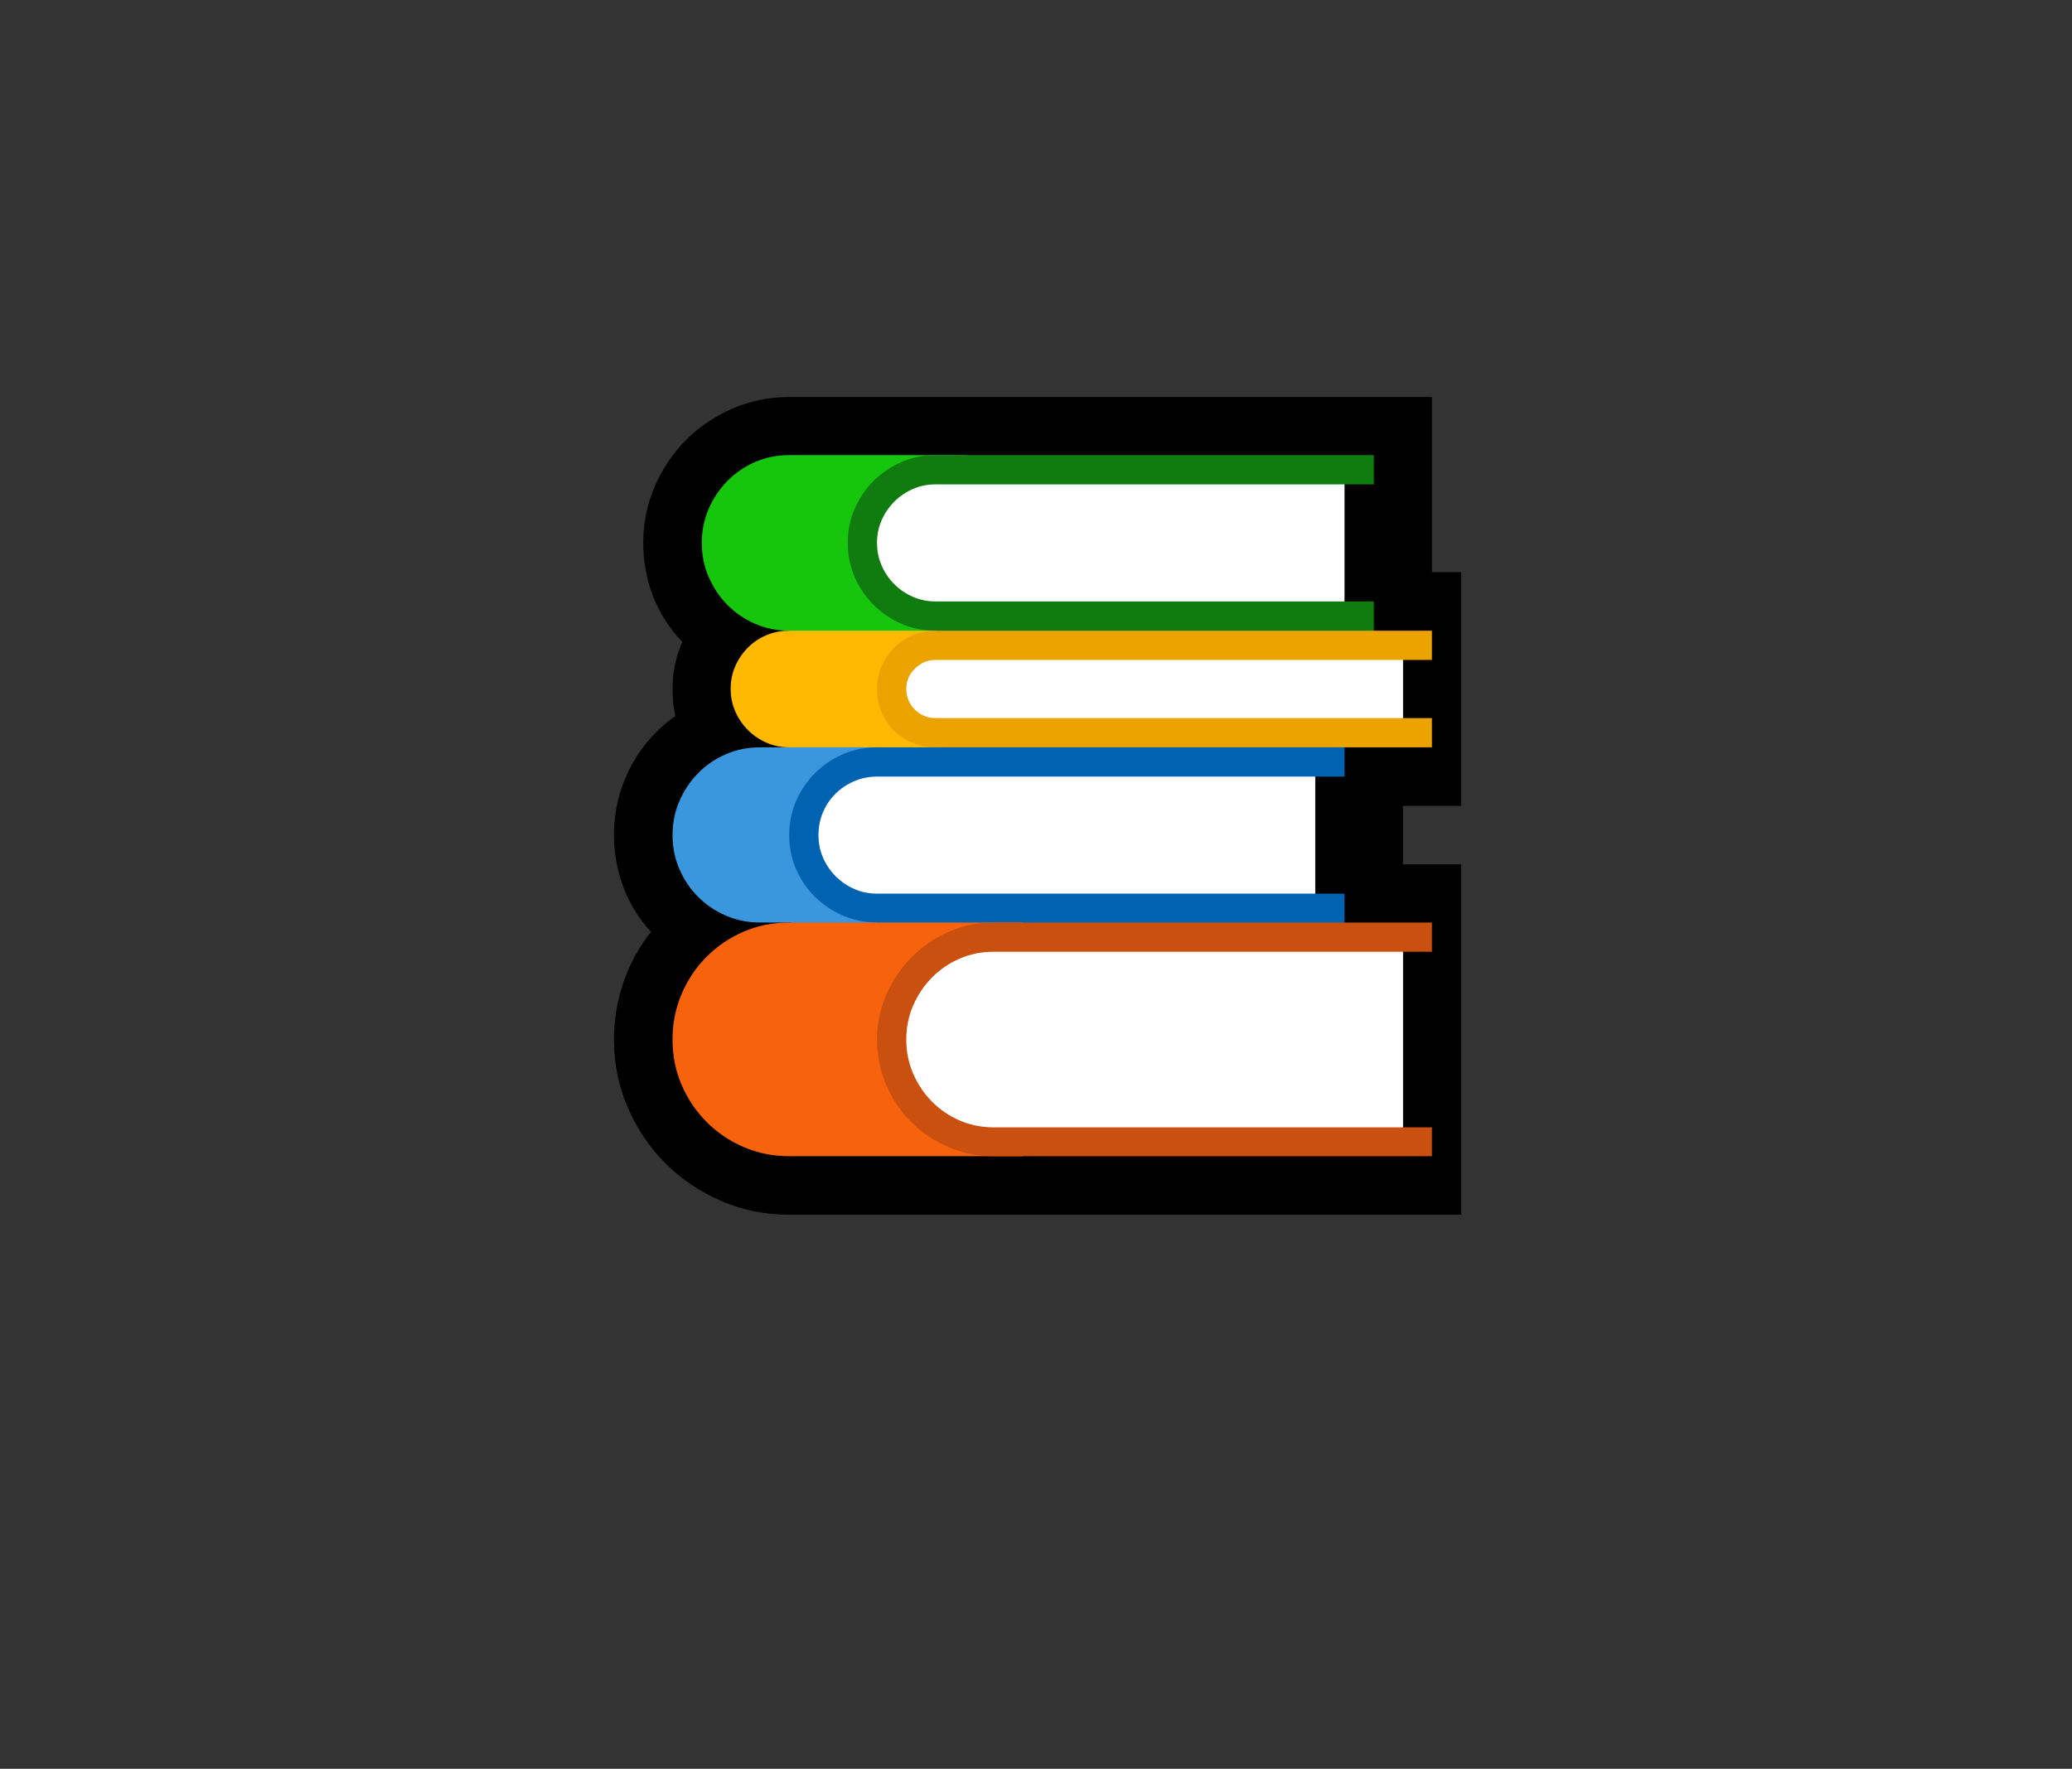 <svg width="219" height="187" xmlns="http://www.w3.org/2000/svg" xmlns:xlink="http://www.w3.org/1999/xlink" overflow="hidden"><rect width="100%" height="100%" fill="#333333" stroke="none"/><defs><clipPath id="clip0"><rect x="770" y="14" width="219" height="187"/></clipPath></defs><g clip-path="url(#clip0)" transform="translate(-770 -14)"><path d="" fill="#333333" transform="translate(823.895 127)"/><path d="M29.52 15.426C26.97 15.426 24.571 14.939 22.322 13.965 20.074 12.991 18.111 11.666 16.436 9.99 14.76 8.314 13.435 6.352 12.461 4.104 11.487 1.855 11-0.544 11-3.094 11-5.156 11.329-7.161 11.988-9.109 12.647-11.057 13.621-12.848 14.91-14.48 13.621-15.884 12.647-17.467 11.988-19.229 11.329-20.99 11-22.816 11-24.707 11-27.228 11.566-29.591 12.697-31.797 13.829-34.003 15.426-35.836 17.488-37.297 17.288-38.185 17.188-39.145 17.188-40.176 17.188-41.923 17.531-43.57 18.219-45.117 16.844-46.578 15.812-48.197 15.125-49.973 14.438-51.749 14.094-53.625 14.094-55.602 14.094-57.721 14.502-59.719 15.318-61.596 16.135-63.472 17.238-65.105 18.627-66.494 20.016-67.883 21.649-68.986 23.525-69.803 25.402-70.619 27.4-71.027 29.52-71.027L97.453-71.027 97.453-52.508 100.547-52.508 100.547-27.801 94.402-27.801 94.402-21.613 100.547-21.613 100.547 15.426Z" transform="translate(823.895 127)"/><path d="M29.52-46.32C28.23-46.32 27.027-46.564 25.91-47.051 24.793-47.538 23.819-48.204 22.988-49.049 22.158-49.894 21.499-50.875 21.012-51.992 20.525-53.109 20.281-54.312 20.281-55.602 20.281-56.891 20.525-58.094 21.012-59.211 21.499-60.328 22.158-61.309 22.988-62.154 23.819-62.999 24.793-63.665 25.91-64.152 27.027-64.639 28.23-64.883 29.52-64.883L48.039-64.883 48.039-37.598Z" fill="#16C60C" transform="translate(823.895 127)"/><path d="M44.988-46.32C43.699-46.32 42.496-46.564 41.379-47.051 40.262-47.538 39.281-48.204 38.435-49.049 37.59-49.894 36.925-50.875 36.438-51.992 35.95-53.109 35.707-54.312 35.707-55.602 35.707-56.891 35.95-58.094 36.438-59.211 36.925-60.328 37.59-61.309 38.435-62.154 39.281-62.999 40.262-63.665 41.379-64.152 42.496-64.639 43.699-64.883 44.988-64.883L91.309-64.883 91.309-61.789 88.215-61.789 83.617-55.645 88.215-49.414 91.309-49.414 91.309-42.797 45.246-42.797Z" fill="#107C10" transform="translate(823.895 127)"/><path d="M17.188-24.707C17.188-25.996 17.431-27.199 17.918-28.316 18.405-29.434 19.064-30.415 19.895-31.26 20.725-32.105 21.699-32.771 22.816-33.258 23.934-33.745 25.137-33.988 26.426-33.988L29.562-33.988 38.801-41.078 38.801-7.52 29.648-15.469 26.426-15.469C25.137-15.469 23.934-15.712 22.816-16.199 21.699-16.686 20.725-17.345 19.895-18.176 19.064-19.006 18.405-19.98 17.918-21.098 17.431-22.215 17.188-23.418 17.188-24.707Z" fill="#3A96DD" transform="translate(823.895 127)"/><path d="M38.801-15.469C37.512-15.469 36.309-15.712 35.191-16.199 34.074-16.686 33.093-17.345 32.248-18.176 31.403-19.006 30.737-19.98 30.25-21.098 29.763-22.215 29.52-23.418 29.52-24.707 29.52-25.996 29.763-27.199 30.25-28.316 30.737-29.434 31.403-30.415 32.248-31.26 33.093-32.105 34.074-32.771 35.191-33.258 36.309-33.745 37.512-33.988 38.801-33.988L38.801-37.855 88.215-37.855 88.215-30.895 85.121-30.895 82.027-27.801 82.027-21.871 85.078-18.52 88.215-18.52 88.215-11.988 38.887-11.988Z" fill="#0063B1" transform="translate(823.895 127)"/><path d="M29.52-46.32 44.988-46.32 44.988-33.988 29.52-33.988C28.66-33.988 27.858-34.153 27.113-34.482 26.369-34.812 25.717-35.256 25.158-35.815 24.6-36.373 24.156-37.025 23.826-37.77 23.497-38.514 23.332-39.316 23.332-40.176 23.332-41.035 23.497-41.837 23.826-42.582 24.156-43.327 24.6-43.978 25.158-44.537 25.717-45.096 26.369-45.533 27.113-45.848 27.858-46.163 28.66-46.32 29.52-46.32Z" fill="#FFB900" transform="translate(823.895 127)"/><path d="M44.988-33.988C44.129-33.988 43.32-34.146 42.56-34.461 41.801-34.776 41.143-35.213 40.584-35.772 40.025-36.33 39.589-36.989 39.273-37.748 38.958-38.507 38.801-39.316 38.801-40.176 38.801-41.035 38.965-41.837 39.295-42.582 39.624-43.327 40.068-43.978 40.627-44.537 41.185-45.096 41.837-45.533 42.582-45.848 43.327-46.163 44.129-46.32 44.988-46.32L97.453-46.32 97.453-43.227 94.402-43.227 91.309-40.176 94.402-37.082 97.453-37.082 97.453-33.988Z" fill="#EBA300" transform="translate(823.895 127)"/><path d="M29.52-15.469 54.227-15.469 54.227 9.238 29.52 9.238C27.801 9.238 26.197 8.916 24.707 8.271 23.217 7.627 21.914 6.746 20.797 5.629 19.68 4.512 18.799 3.208 18.154 1.719 17.51 0.229 17.188-1.375 17.188-3.094 17.188-4.812 17.51-6.424 18.154-7.928 18.799-9.432 19.68-10.742 20.797-11.859 21.914-12.977 23.217-13.857 24.707-14.502 26.197-15.146 27.801-15.469 29.52-15.469Z" fill="#F7630C" transform="translate(823.895 127)"/><path d="M51.133 9.238C49.443 9.238 47.846 8.916 46.342 8.271 44.838 7.627 43.527 6.746 42.41 5.629 41.293 4.512 40.412 3.201 39.768 1.697 39.123 0.193 38.801-1.404 38.801-3.094 38.801-4.755 39.13-6.338 39.789-7.842 40.448-9.346 41.336-10.663 42.453-11.795 43.57-12.926 44.874-13.822 46.363-14.48 47.853-15.139 49.443-15.469 51.133-15.469L97.453-15.469 97.453-12.375 94.359-12.375 91.309-9.496 91.309 2.707 94.359 6.188 97.453 6.188 97.453 9.238Z" fill="#CA5010" transform="translate(823.895 127)"/><path d="M41.895-3.094C41.895-4.383 42.138-5.586 42.625-6.703 43.112-7.82 43.771-8.801 44.602-9.646 45.432-10.492 46.406-11.158 47.523-11.645 48.641-12.132 49.844-12.375 51.133-12.375L94.402-12.375 94.402 6.188 51.133 6.188C49.844 6.188 48.641 5.944 47.523 5.457 46.406 4.97 45.432 4.304 44.602 3.459 43.771 2.614 43.112 1.633 42.625 0.516 42.138-0.602 41.895-1.805 41.895-3.094ZM85.121-30.895 85.121-18.52 38.801-18.52C37.941-18.52 37.139-18.684 36.395-19.014 35.65-19.343 34.998-19.787 34.44-20.346 33.881-20.904 33.437-21.556 33.107-22.301 32.778-23.046 32.613-23.848 32.613-24.707 32.613-25.566 32.771-26.369 33.086-27.113 33.401-27.858 33.838-28.51 34.397-29.068 34.955-29.627 35.614-30.071 36.373-30.4 37.132-30.73 37.941-30.895 38.801-30.895ZM44.988-49.414C44.129-49.414 43.327-49.579 42.582-49.908 41.837-50.238 41.185-50.682 40.627-51.24 40.068-51.799 39.624-52.45 39.295-53.195 38.965-53.94 38.801-54.742 38.801-55.602 38.801-56.461 38.965-57.263 39.295-58.008 39.624-58.753 40.068-59.404 40.627-59.963 41.185-60.522 41.837-60.965 42.582-61.295 43.327-61.624 44.129-61.789 44.988-61.789L88.215-61.789 88.215-49.414ZM44.988-43.227 94.402-43.227 94.402-37.082 44.988-37.082C44.129-37.082 43.398-37.383 42.797-37.984 42.195-38.586 41.895-39.316 41.895-40.176 41.895-41.007 42.203-41.723 42.818-42.324 43.434-42.926 44.158-43.227 44.988-43.227Z" fill="#FFFFFF" transform="translate(823.895 127)"/></g></svg>